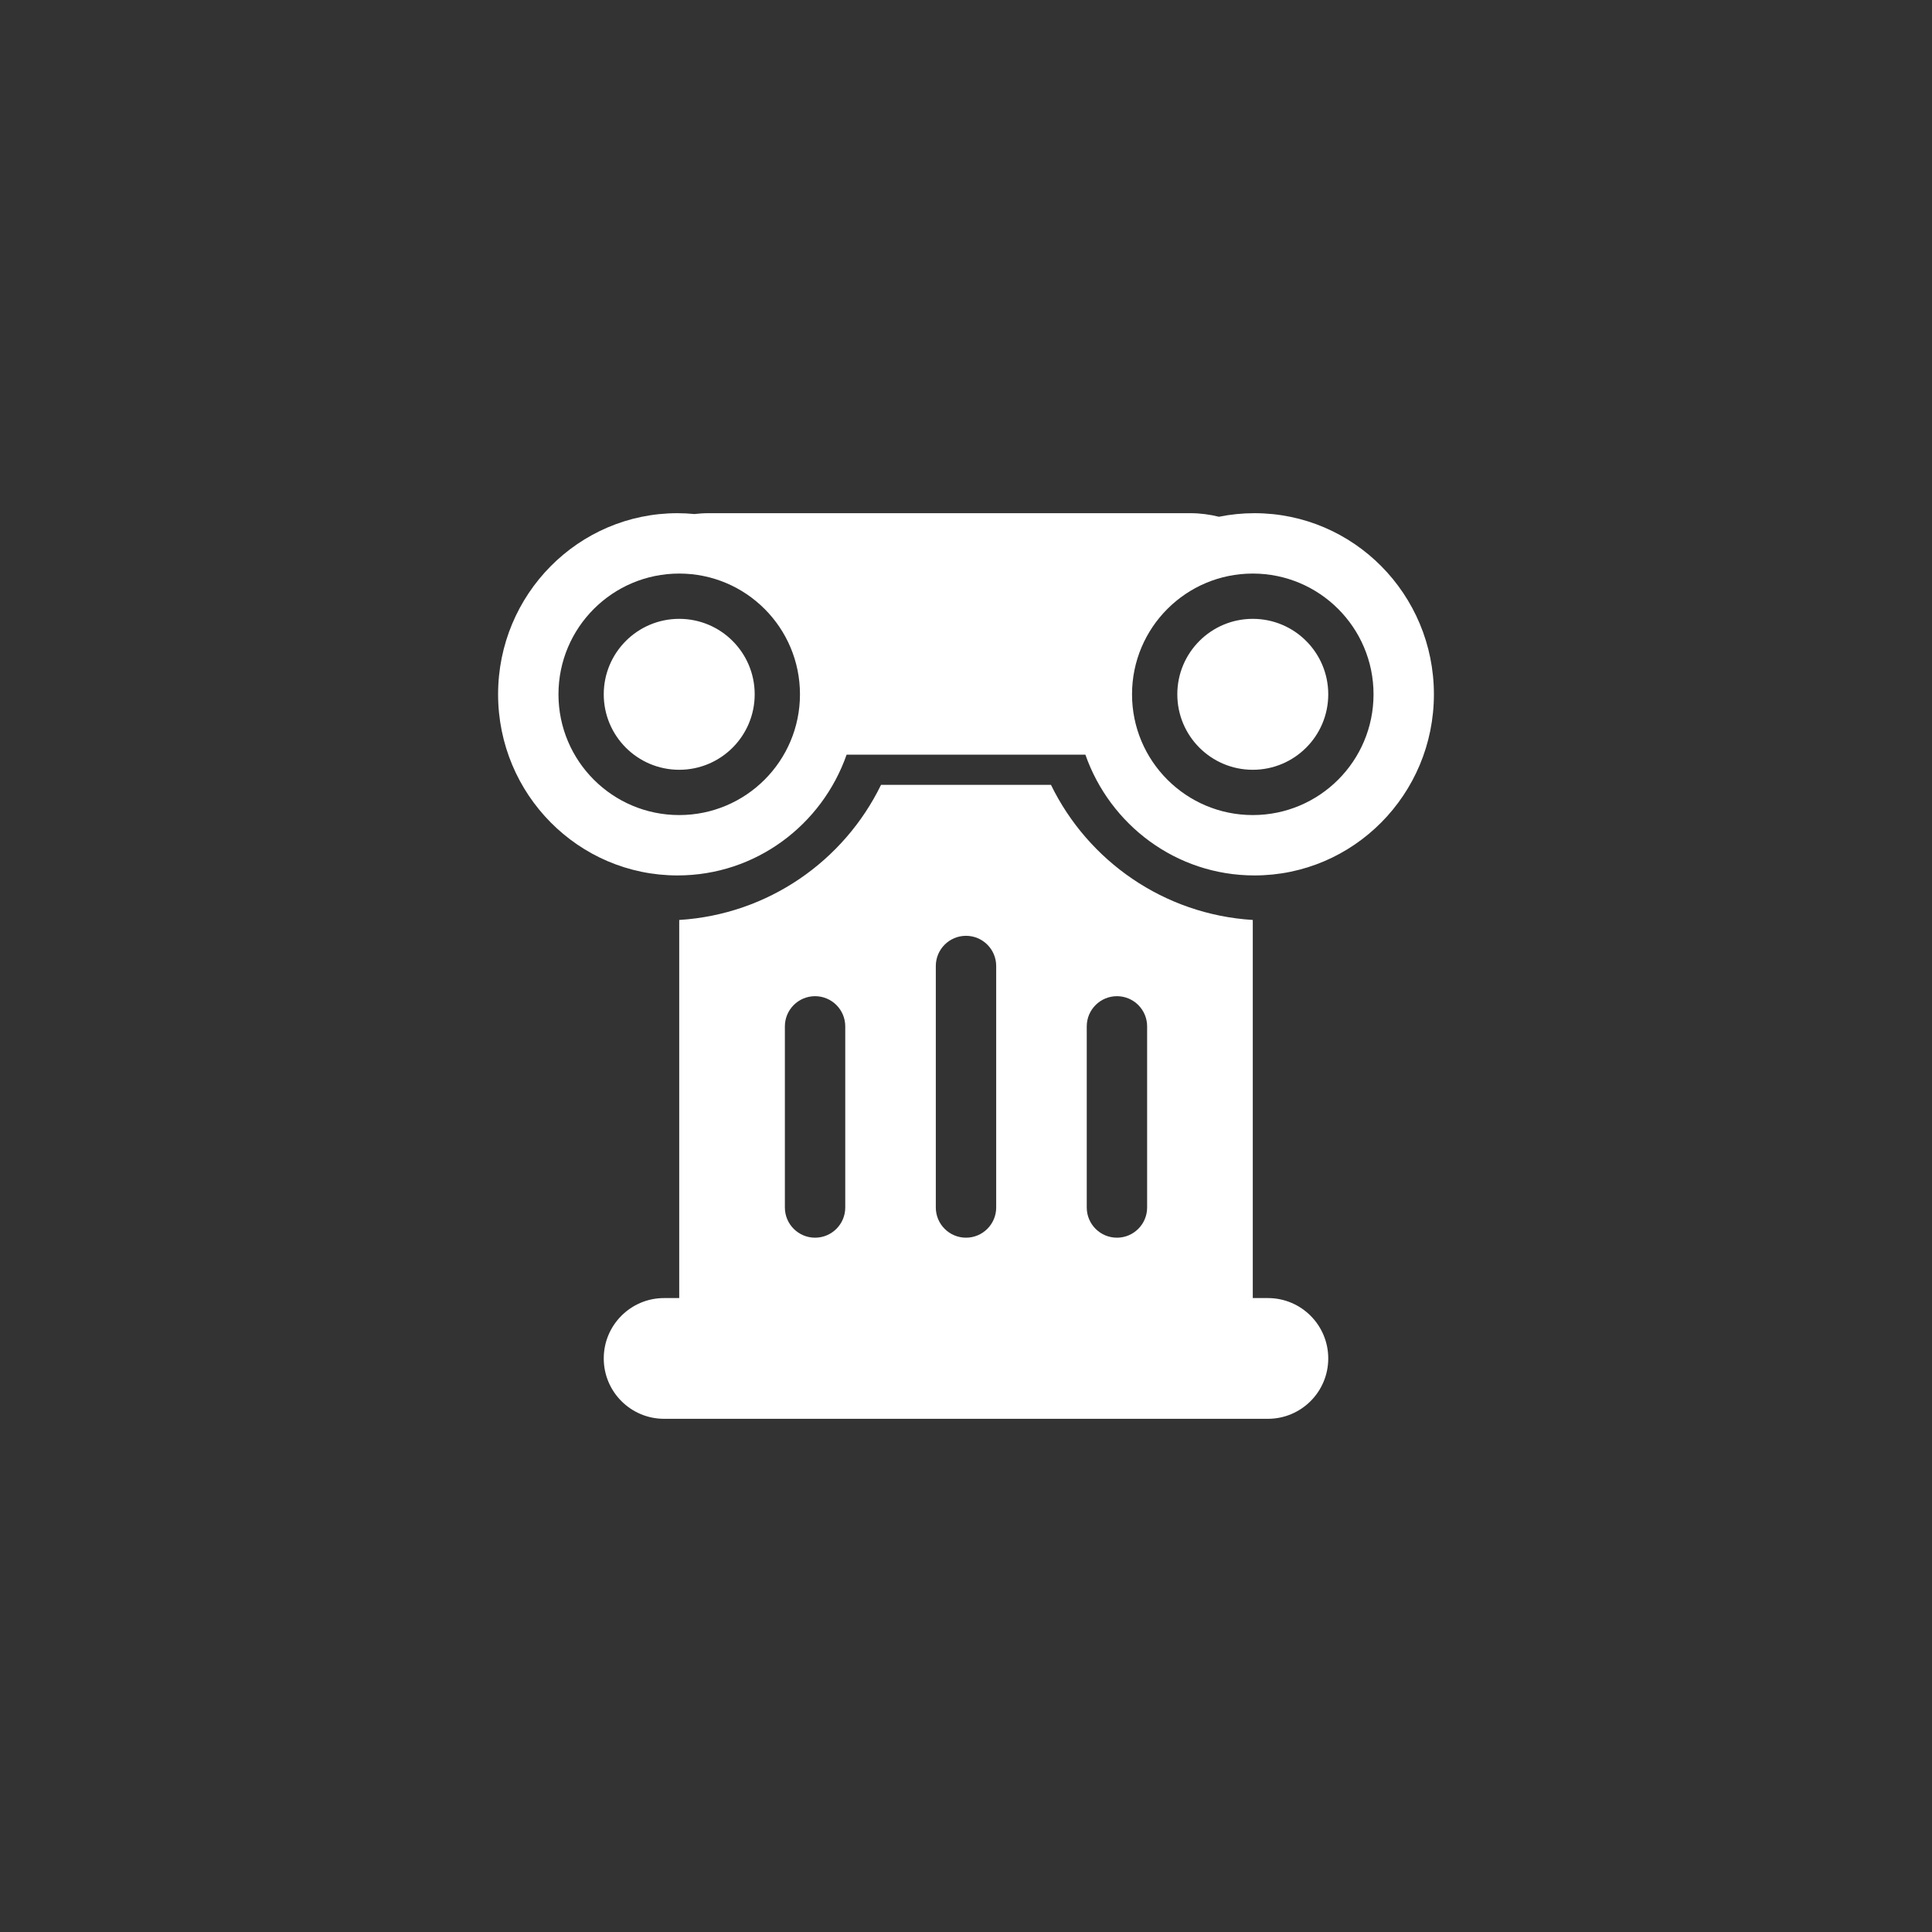 <svg xmlns="http://www.w3.org/2000/svg" xmlns:xlink="http://www.w3.org/1999/xlink" preserveAspectRatio="xMidYMid" width="64" height="64" viewBox="0 0 64 64">
<rect x="0" y="0" width="64" height="64" fill="#333333" stroke="none"/>
<path fill="white" d="M41.555,29.000 C38.967,29.000 36.772,27.329 35.955,25.000 L28.045,25.000 C27.228,27.329 25.033,29.000 22.445,29.000 C19.162,29.000 16.500,26.314 16.500,23.000 C16.500,19.686 19.162,17.000 22.445,17.000 C22.634,17.000 22.819,17.011 23.003,17.028 C23.153,17.011 23.305,17.000 23.461,17.000 L39.437,17.000 C39.763,17.000 40.077,17.044 40.379,17.118 C40.759,17.041 41.152,17.000 41.555,17.000 C44.838,17.000 47.500,19.686 47.500,23.000 C47.500,26.314 44.838,29.000 41.555,29.000 ZM22.500,19.000 C20.291,19.000 18.500,20.791 18.500,23.000 C18.500,25.209 20.291,27.000 22.500,27.000 C24.709,27.000 26.500,25.209 26.500,23.000 C26.500,20.791 24.709,19.000 22.500,19.000 ZM41.500,19.000 C39.291,19.000 37.500,20.791 37.500,23.000 C37.500,25.209 39.291,27.000 41.500,27.000 C43.709,27.000 45.500,25.209 45.500,23.000 C45.500,20.791 43.709,19.000 41.500,19.000 ZM41.500,25.500 C40.119,25.500 39.000,24.381 39.000,23.000 C39.000,21.619 40.119,20.500 41.500,20.500 C42.881,20.500 44.000,21.619 44.000,23.000 C44.000,24.381 42.881,25.500 41.500,25.500 ZM22.500,25.500 C21.119,25.500 20.000,24.381 20.000,23.000 C20.000,21.619 21.119,20.500 22.500,20.500 C23.881,20.500 25.000,21.619 25.000,23.000 C25.000,24.381 23.881,25.500 22.500,25.500 ZM22.000,43.000 L22.500,43.000 L22.500,30.475 C25.446,30.292 27.956,28.520 29.185,26.000 L34.815,26.000 C36.044,28.520 38.554,30.292 41.500,30.475 L41.500,43.000 L42.000,43.000 C43.105,43.000 44.000,43.895 44.000,45.000 C44.000,46.105 43.105,47.000 42.000,47.000 L22.000,47.000 C20.895,47.000 20.000,46.105 20.000,45.000 C20.000,43.895 20.895,43.000 22.000,43.000 ZM36.000,40.000 C36.000,40.552 36.448,41.000 37.000,41.000 C37.552,41.000 38.000,40.552 38.000,40.000 L38.000,34.000 C38.000,33.448 37.552,33.000 37.000,33.000 C36.448,33.000 36.000,33.448 36.000,34.000 L36.000,40.000 ZM31.000,40.000 C31.000,40.552 31.448,41.000 32.000,41.000 C32.552,41.000 33.000,40.552 33.000,40.000 L33.000,32.000 C33.000,31.448 32.552,31.000 32.000,31.000 C31.448,31.000 31.000,31.448 31.000,32.000 L31.000,40.000 ZM26.000,40.000 C26.000,40.552 26.448,41.000 27.000,41.000 C27.552,41.000 28.000,40.552 28.000,40.000 L28.000,34.000 C28.000,33.448 27.552,33.000 27.000,33.000 C26.448,33.000 26.000,33.448 26.000,34.000 L26.000,40.000 Z" class="cls-2"/>
</svg>
